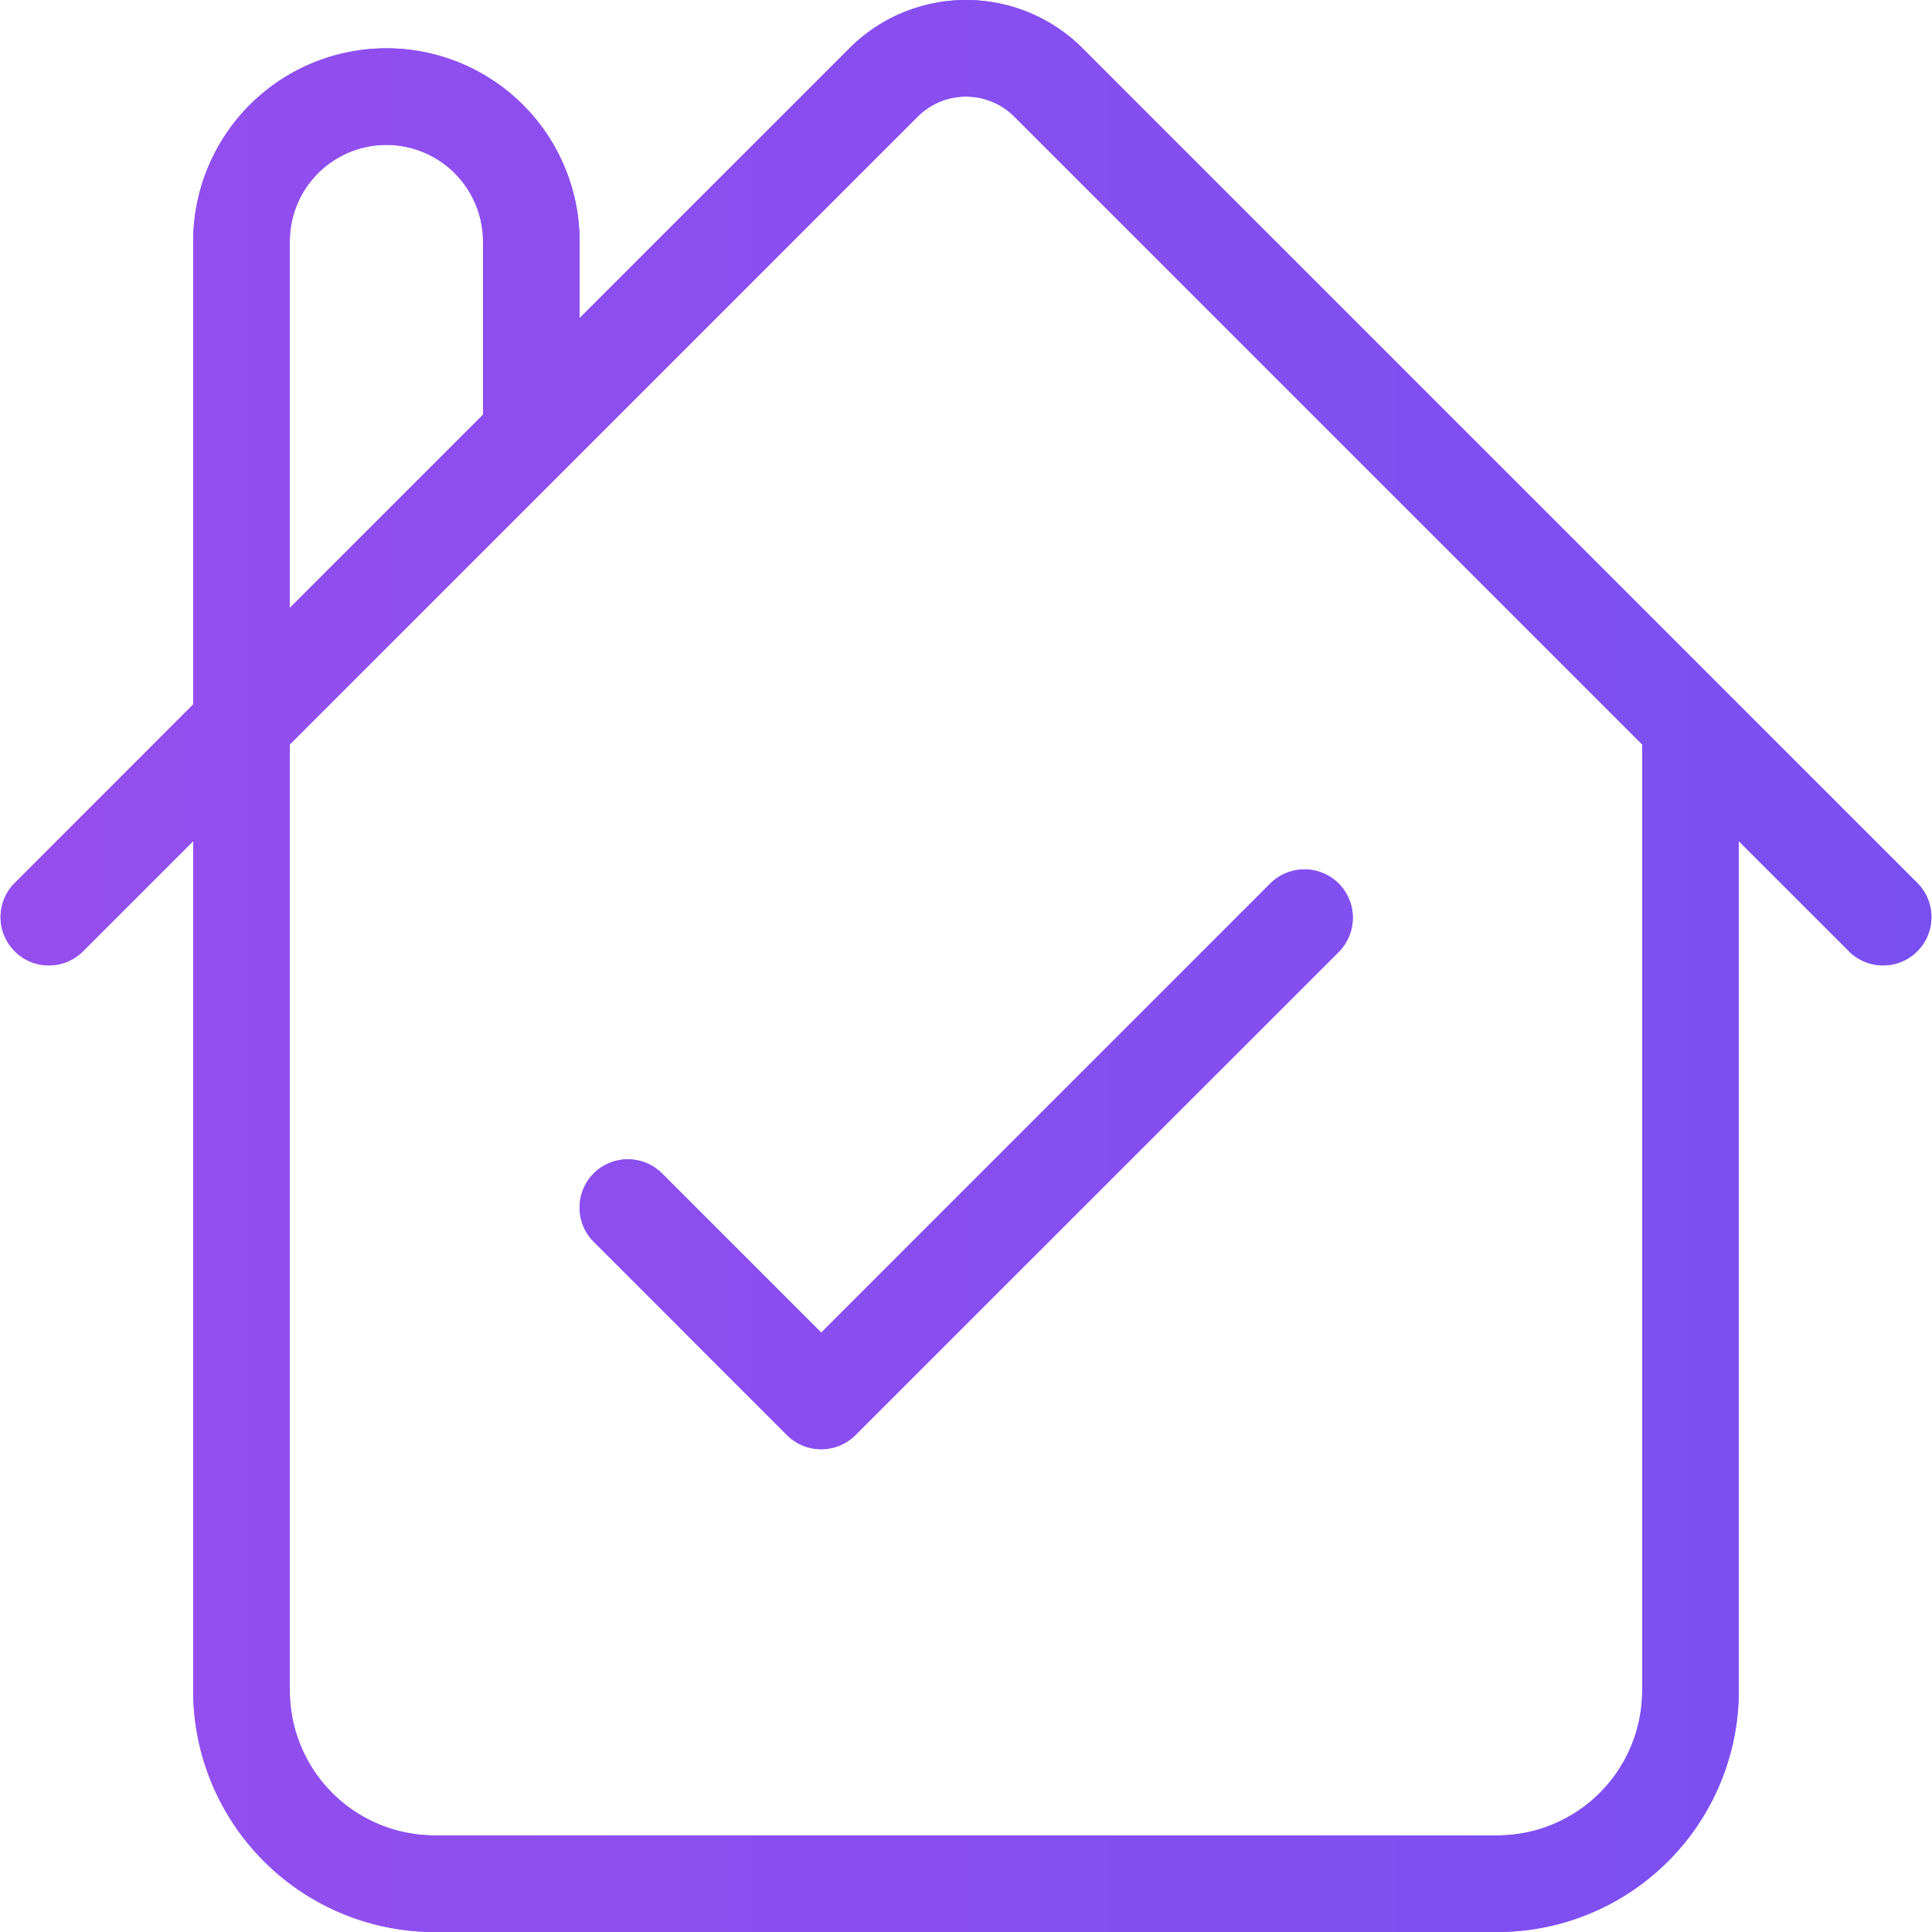<svg width="60" height="60" viewBox="0 0 60 60" fill="none" xmlns="http://www.w3.org/2000/svg"><path fill-rule="evenodd" clip-rule="evenodd" d="M.44 27.44L6 21.878V7.5a6 6 0 1 1 12 0v2.379L26.379 1.5a5.121 5.121 0 0 1 7.242 0l25.94 25.94a1.5 1.5 0 0 1-2.122 2.12L54 26.122V52.5a7.5 7.5 0 0 1-7.5 7.5h-33A7.5 7.5 0 0 1 6 52.5V26.121l-3.44 3.44a1.5 1.5 0 0 1-2.12-2.122zM30 3c-.563 0-1.102.224-1.5.621L9 23.121V52.5a4.5 4.5 0 0 0 4.5 4.5h33a4.5 4.5 0 0 0 4.5-4.5V23.121l-19.5-19.5A2.121 2.121 0 0 0 30 3zM15 7.5v5.379l-6 6V7.5a3 3 0 0 1 6 0zm3.439 31.063a1.501 1.501 0 0 1 0-2.121 1.501 1.501 0 0 1 2.12 0l4.945 4.944L39.45 27.439a1.505 1.505 0 0 1 2.124 0 1.505 1.505 0 0 1 0 2.124l-15.01 15.006a1.505 1.505 0 0 1-2.123 0l-6.003-6.006z" fill="#8862F1"/><path fill-rule="evenodd" clip-rule="evenodd" d="M.44 27.44L6 21.878V7.5a6 6 0 1 1 12 0v2.379L26.379 1.5a5.121 5.121 0 0 1 7.242 0l25.94 25.94a1.5 1.5 0 0 1-2.122 2.12L54 26.122V52.5a7.5 7.5 0 0 1-7.5 7.5h-33A7.5 7.5 0 0 1 6 52.5V26.121l-3.44 3.44a1.5 1.5 0 0 1-2.12-2.122zM30 3c-.563 0-1.102.224-1.5.621L9 23.121V52.5a4.5 4.5 0 0 0 4.5 4.5h33a4.5 4.5 0 0 0 4.5-4.5V23.121l-19.5-19.5A2.121 2.121 0 0 0 30 3zM15 7.5v5.379l-6 6V7.5a3 3 0 0 1 6 0zm3.439 31.063a1.501 1.501 0 0 1 0-2.121 1.501 1.501 0 0 1 2.12 0l4.945 4.944L39.45 27.439a1.505 1.505 0 0 1 2.124 0 1.505 1.505 0 0 1 0 2.124l-15.01 15.006a1.505 1.505 0 0 1-2.123 0l-6.003-6.006z" fill="url(#a)"/><defs><linearGradient id="a" x1="60" y1="40.781" x2="0" y2="40.781" gradientUnits="userSpaceOnUse"><stop stop-color="#7A4FF2"/><stop offset="1" stop-color="#954EEE"/></linearGradient></defs></svg>